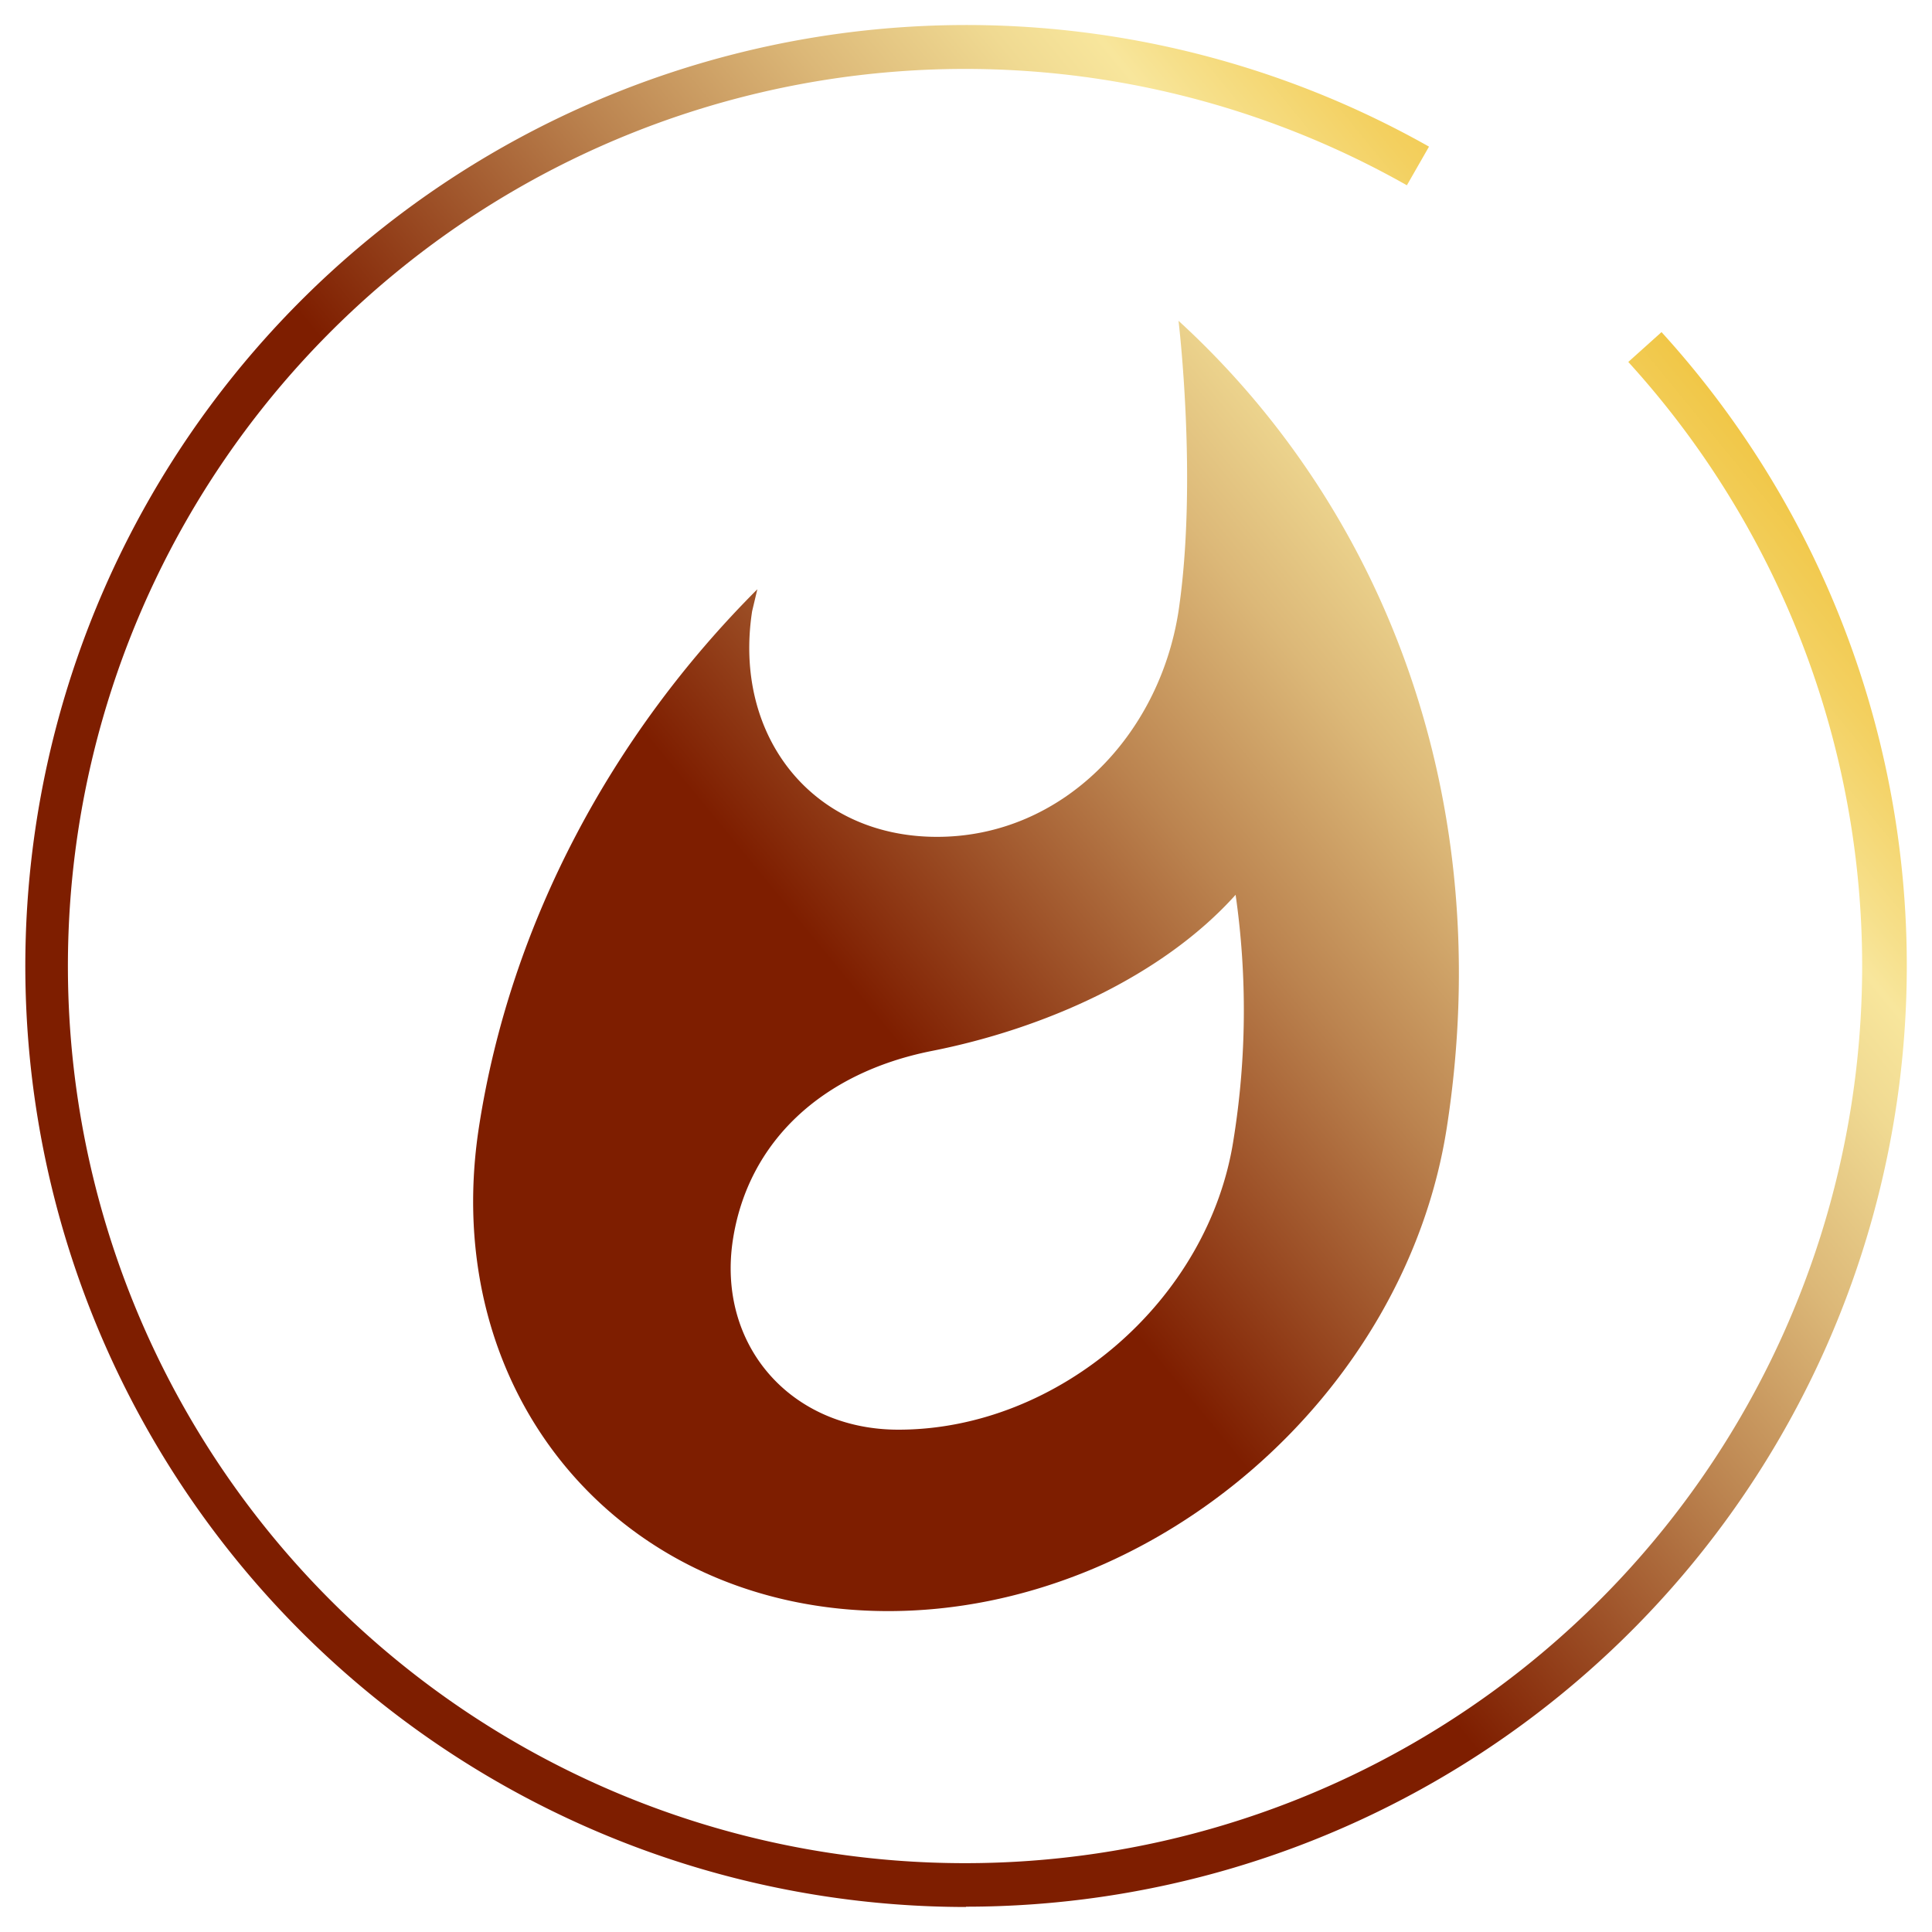 <svg id="圖層_1" data-name="圖層 1" xmlns="http://www.w3.org/2000/svg" xmlns:xlink="http://www.w3.org/1999/xlink" viewBox="0 0 200 200"><defs><style>.cls-1{fill:url(#未命名漸層_8);}.cls-2{fill:url(#未命名漸層_8-2);}</style><linearGradient id="未命名漸層_8" x1="218.98" y1="2.52" x2="91.83" y2="106.69" gradientUnits="userSpaceOnUse"><stop offset="0" stop-color="#ebad00"/><stop offset="0.08" stop-color="#ebae04"/><stop offset="0.16" stop-color="#ecb30f"/><stop offset="0.24" stop-color="#eeb922"/><stop offset="0.32" stop-color="#f0c33d"/><stop offset="0.4" stop-color="#f3d060"/><stop offset="0.47" stop-color="#f6df89"/><stop offset="0.5" stop-color="#f8e69c"/><stop offset="0.55" stop-color="#f0da92"/><stop offset="0.65" stop-color="#dcb878"/><stop offset="0.78" stop-color="#bb834f"/><stop offset="0.94" stop-color="#8f3915"/><stop offset="1" stop-color="#7e1e00"/></linearGradient><linearGradient id="未命名漸層_8-2" x1="223.82" y1="8.43" x2="96.68" y2="112.6" xlink:href="#未命名漸層_8"/></defs><title>event_icon</title><path class="cls-1" d="M100,197.41A97.41,97.41,0,1,1,147.93,15.18l-2.29,4a92.87,92.87,0,1,0,22.92,18.29L172,34.38a97.41,97.41,0,0,1-72,163Z"/><path class="cls-2" d="M122,33.21S124,49.8,122,63.27c-2,12.9-12.06,23.36-25,23.36S75.87,76.17,77.86,63.27L78.4,61c-15,15-25.56,34.51-28.82,55.68-4.27,27.68,14.69,50.1,42.37,50.1s53.56-22.42,57.83-50.1C155,82.93,143.42,52.81,122,33.21ZM93,148c-11.15,0-18.81-8.77-17.13-19.67,1.57-10.15,9.24-17.29,20.61-19.54s23.72-7.58,31.43-16.16a84.3,84.3,0,0,1-.21,25.3C125.17,134.54,109.63,148,93,148Z"/></svg>